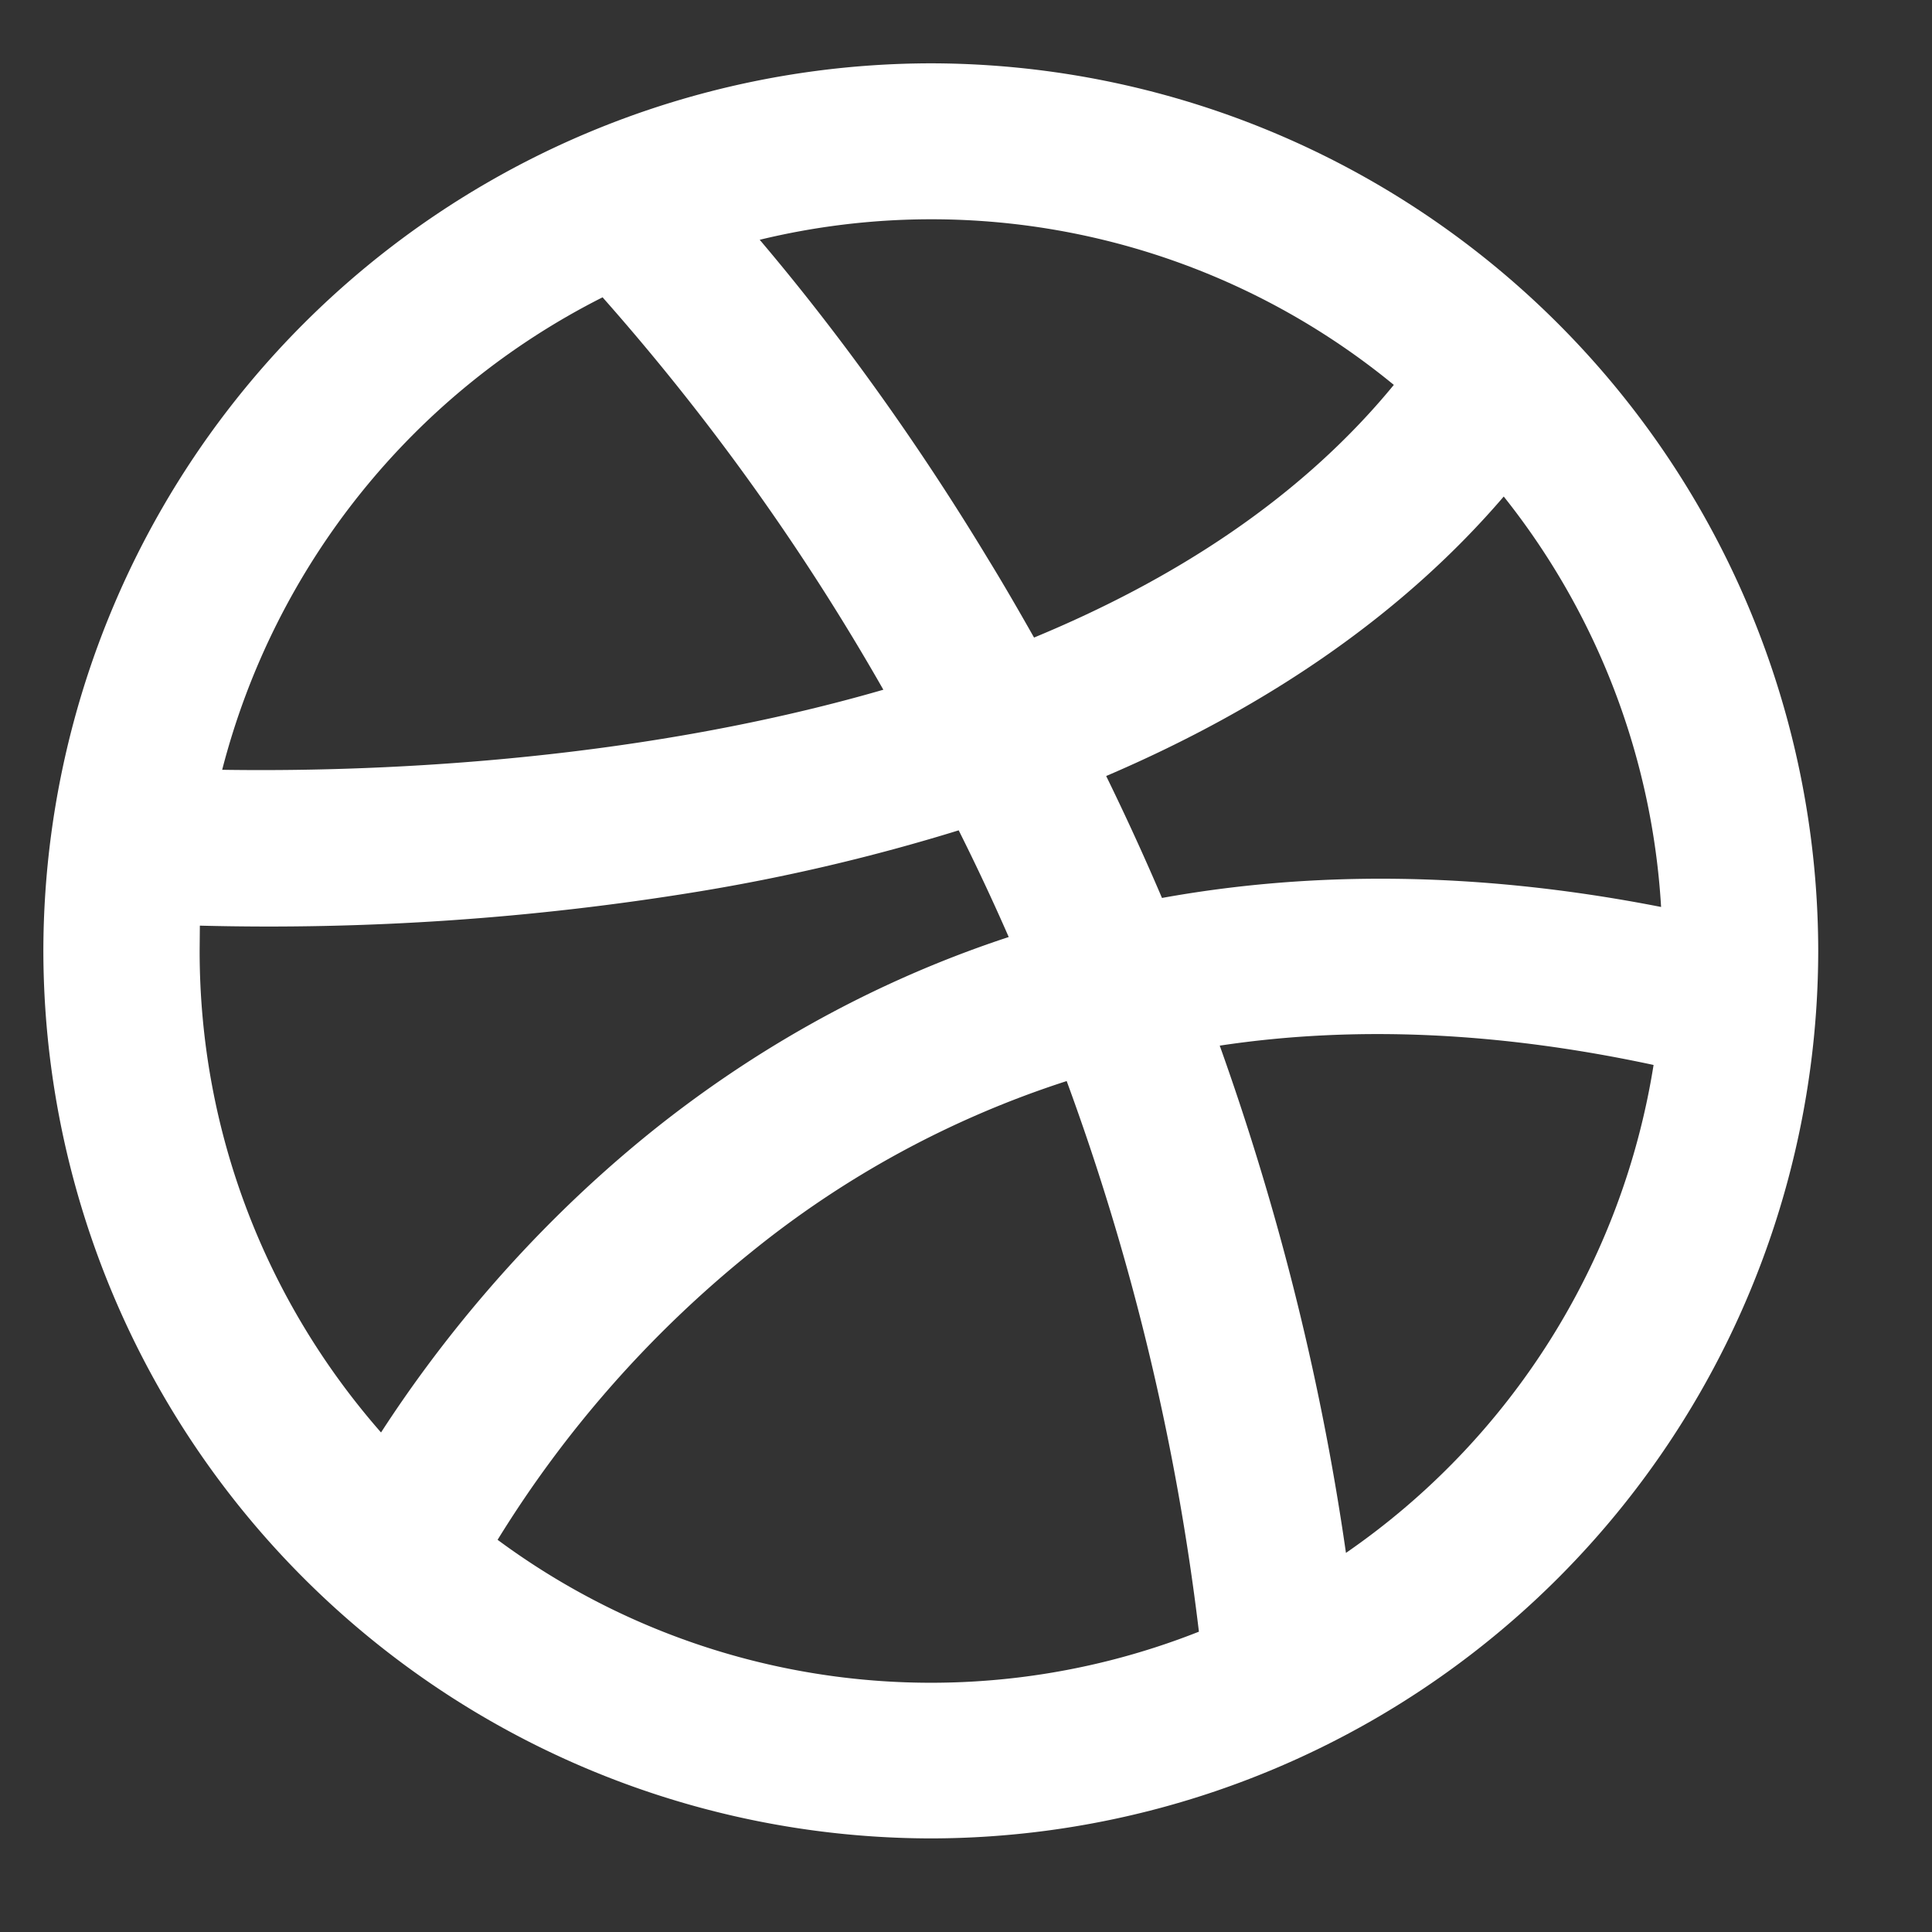 <svg xmlns="http://www.w3.org/2000/svg" width="9" height="9" viewBox="0 0 9 9"><rect x="0" y="0" width="9" height="9" fill="#333333" stroke="none"/><g><g><path fill="#fff" d="M4.337.295A4.139 4.139 0 0 1 8.47 4.43a4.139 4.139 0 0 1-4.134 4.134A4.14 4.14 0 0 1 .202 4.43 4.14 4.14 0 0 1 4.337.295zm2.668 2.018c-.46.537-1.085.974-1.852 1.302.088.18.175.369.26.568.669-.121 1.443-.131 2.325.042a3.39 3.39 0 0 0-.733-1.912zm-.512-.52a3.394 3.394 0 0 0-2.954-.676c.274.323.663.824 1.065 1.489.07.114.14.235.213.364.643-.266 1.238-.643 1.676-1.177zm-3.686-.408a3.42 3.42 0 0 0-1.772 2.201c.646.01 1.882-.026 3.08-.373a10.901 10.901 0 0 0-1.308-1.828zM.93 4.43c0 .858.319 1.643.845 2.243.246-.38.657-.916 1.262-1.403.42-.337.972-.678 1.662-.905a10.5 10.5 0 0 0-.233-.497 9.087 9.087 0 0 1-1.217.286 12.38 12.38 0 0 1-2.318.158L.93 4.43zm1.388 2.743a3.393 3.393 0 0 0 3.267.428 11.331 11.331 0 0 0-.616-2.565 4.55 4.55 0 0 0-1.476.802 5.257 5.257 0 0 0-1.175 1.335zm3.952.061a3.412 3.412 0 0 0 1.433-2.273c-.717-.154-1.391-.185-2.021-.09.25.7.463 1.492.588 2.363z"/></g></g></svg>